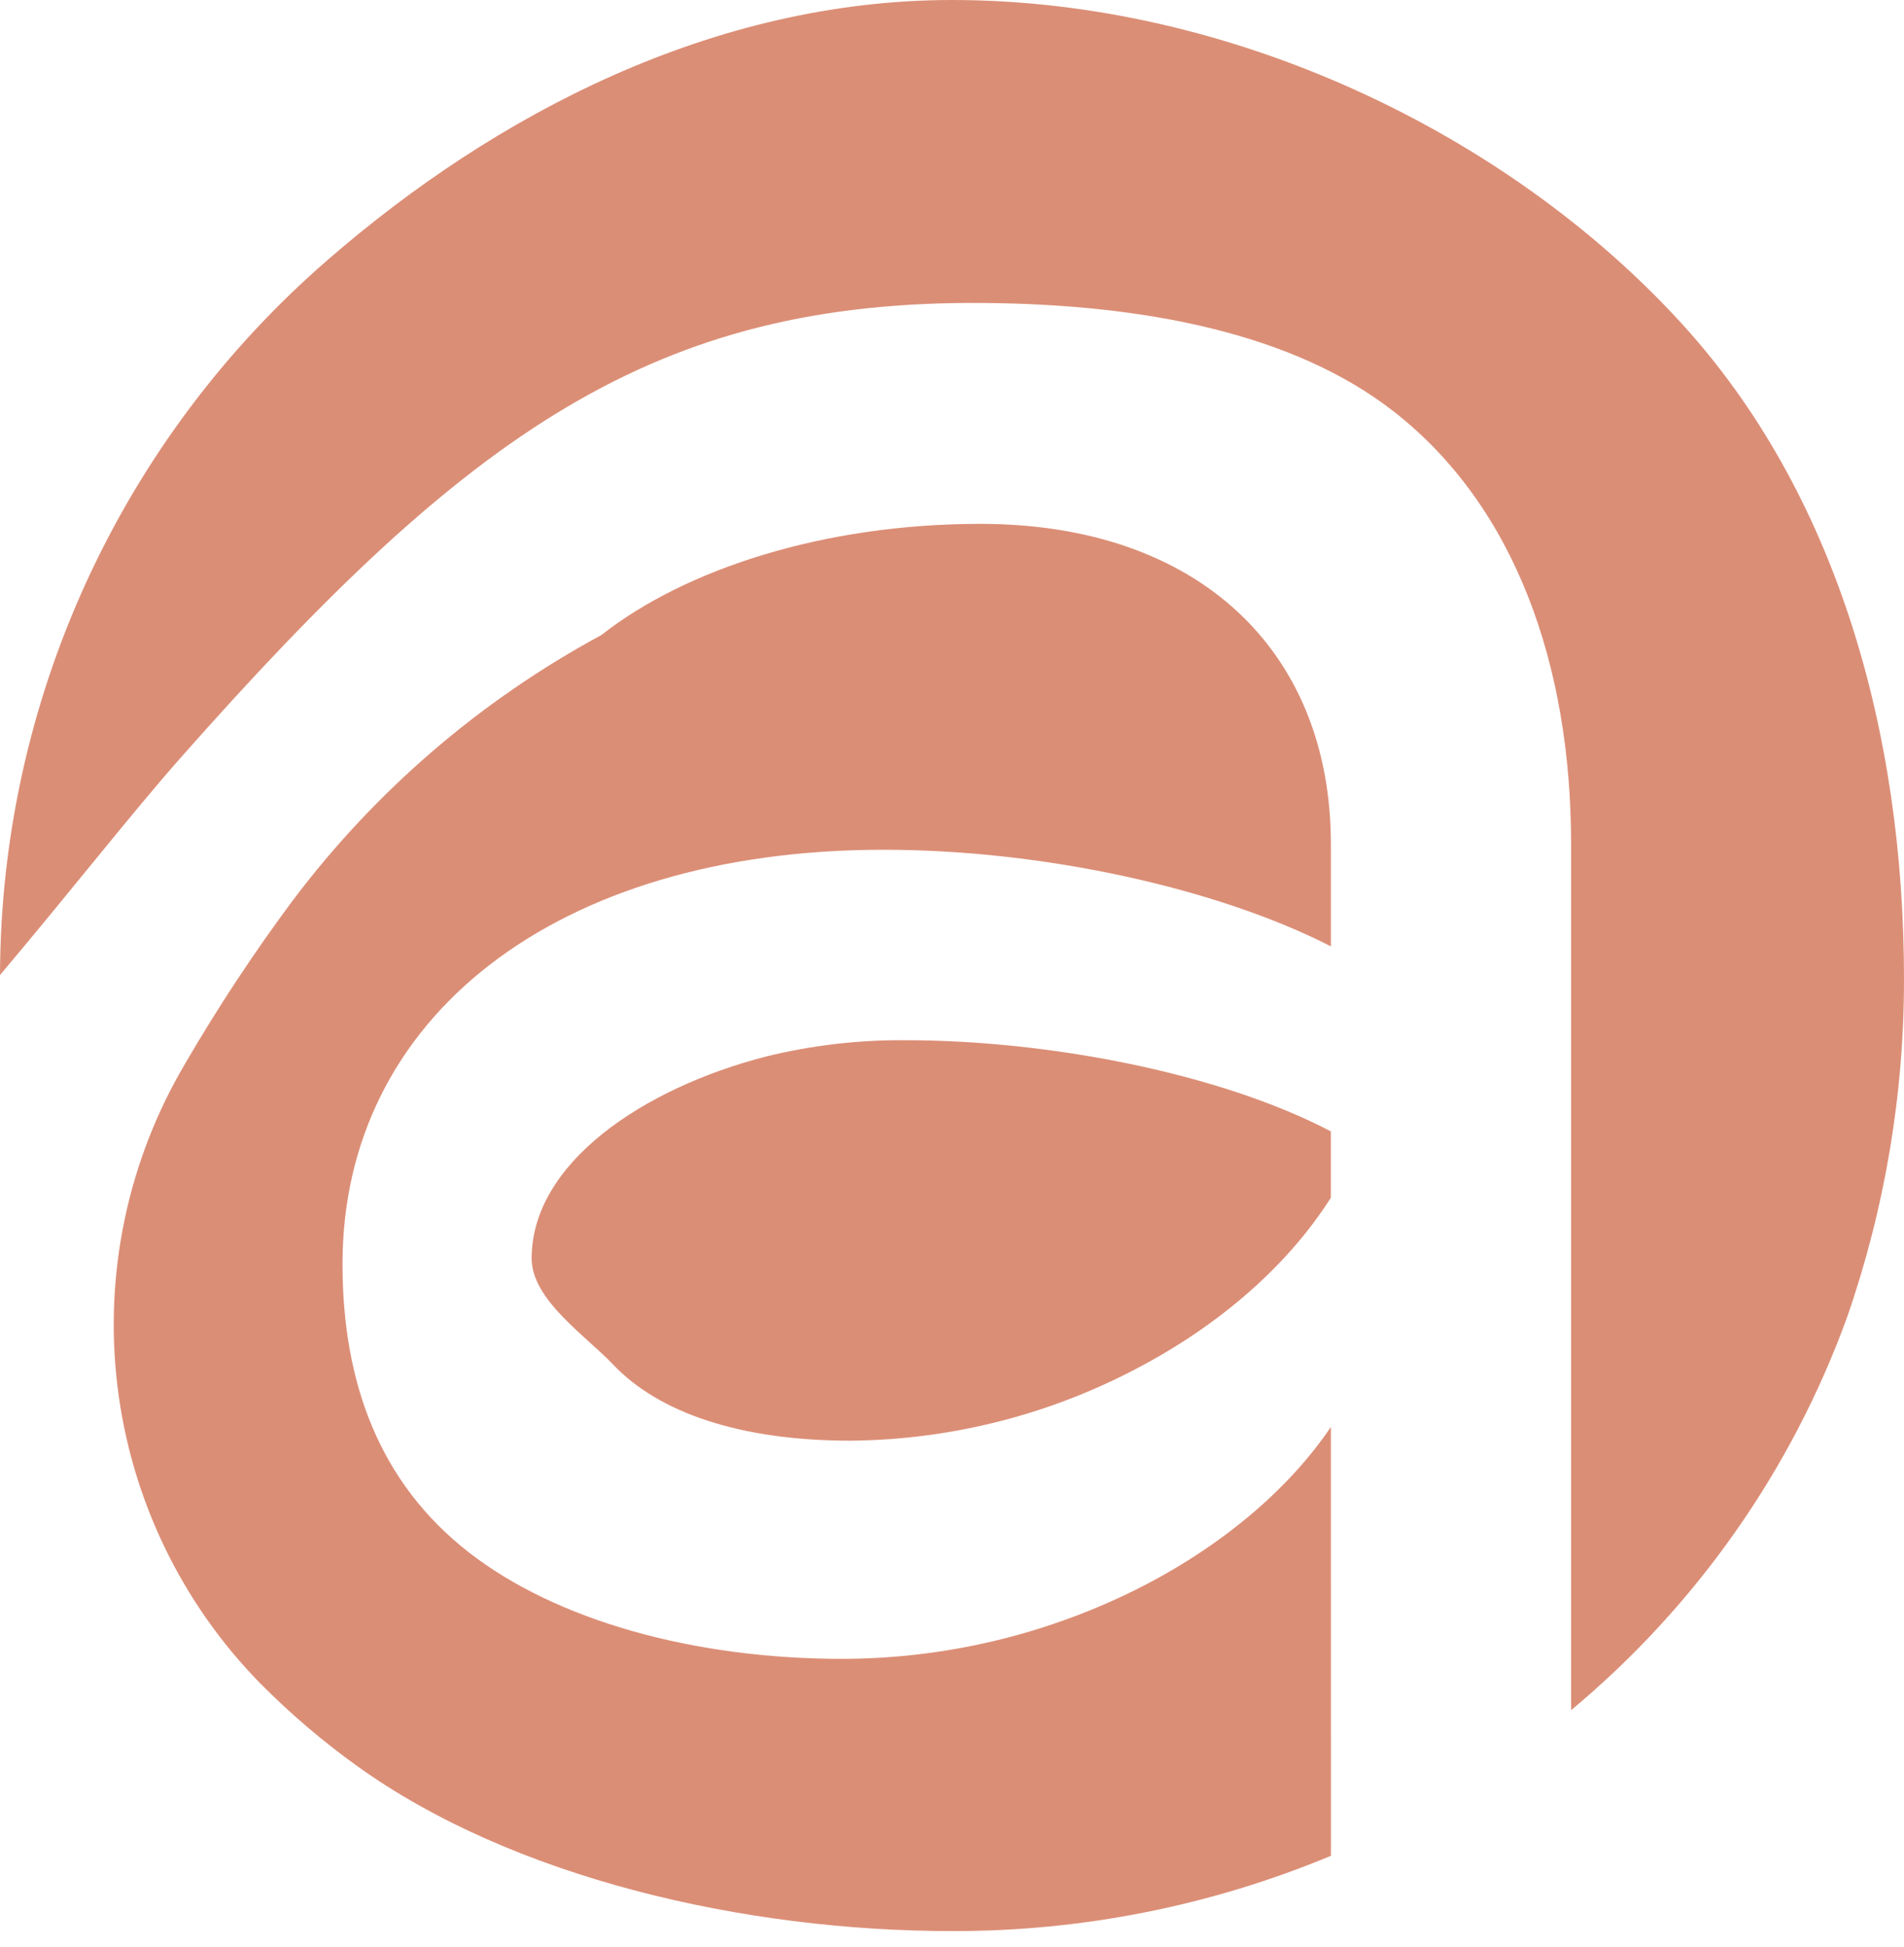 <svg width="45" height="46" viewBox="0 0 45 46" fill="none" xmlns="http://www.w3.org/2000/svg">
<path d="M31.455 33.718C30.448 35.212 28.826 36.578 26.83 37.572C24.678 38.639 22.308 39.196 19.905 39.199C16.372 39.199 13.141 38.282 11.09 36.69C8.974 35.047 8.095 32.684 8.095 29.868C8.094 24.06 13.119 20.08 20.884 20.08C24.669 20.08 28.78 20.993 31.455 22.363V19.949C31.455 15.381 28.323 12.379 23.168 12.379C19.464 12.379 16.19 13.451 14.214 15.006C11.36 16.547 8.872 18.685 6.921 21.276C6.002 22.511 5.153 23.797 4.379 25.128C3.019 27.424 2.455 30.106 2.776 32.755C3.096 35.405 4.283 37.874 6.152 39.78C6.858 40.491 7.621 41.143 8.435 41.728C12.128 44.383 17.602 45.632 22.499 45.632C25.573 45.639 28.618 45.035 31.456 43.853L31.455 33.718Z" fill="#DB8E76"/>
<path d="M18.108 24.965C15.199 25.712 12.565 27.486 12.565 29.737C12.565 30.716 13.849 31.566 14.493 32.247C15.568 33.381 17.49 34.044 20.1 34.044C22.38 34.024 24.625 33.477 26.658 32.445C28.665 31.434 30.378 29.998 31.454 28.302V26.735C28.844 25.365 24.799 24.581 21.405 24.581C20.294 24.571 19.186 24.7 18.108 24.965V24.965Z" fill="#DB8E76"/>
<path d="M39.73 7.628C35.616 3.133 29.072 0 22.499 0C16.857 0 11.7 2.706 7.751 6.136C5.326 8.236 3.38 10.832 2.043 13.748C0.706 16.664 0.009 19.832 0 23.04C1.681 21.05 3.097 19.234 4.259 17.918C11.103 10.172 15.494 7.099 23.233 7.159C27.061 7.189 30.58 7.881 32.943 9.726C35.816 11.97 37.132 15.724 37.132 19.949V40.412C40.089 37.95 42.339 34.748 43.653 31.132C44.547 28.56 45.003 25.855 45 23.132C45 17.277 43.394 11.63 39.73 7.628Z" fill="#DB8E76"/>
</svg>
